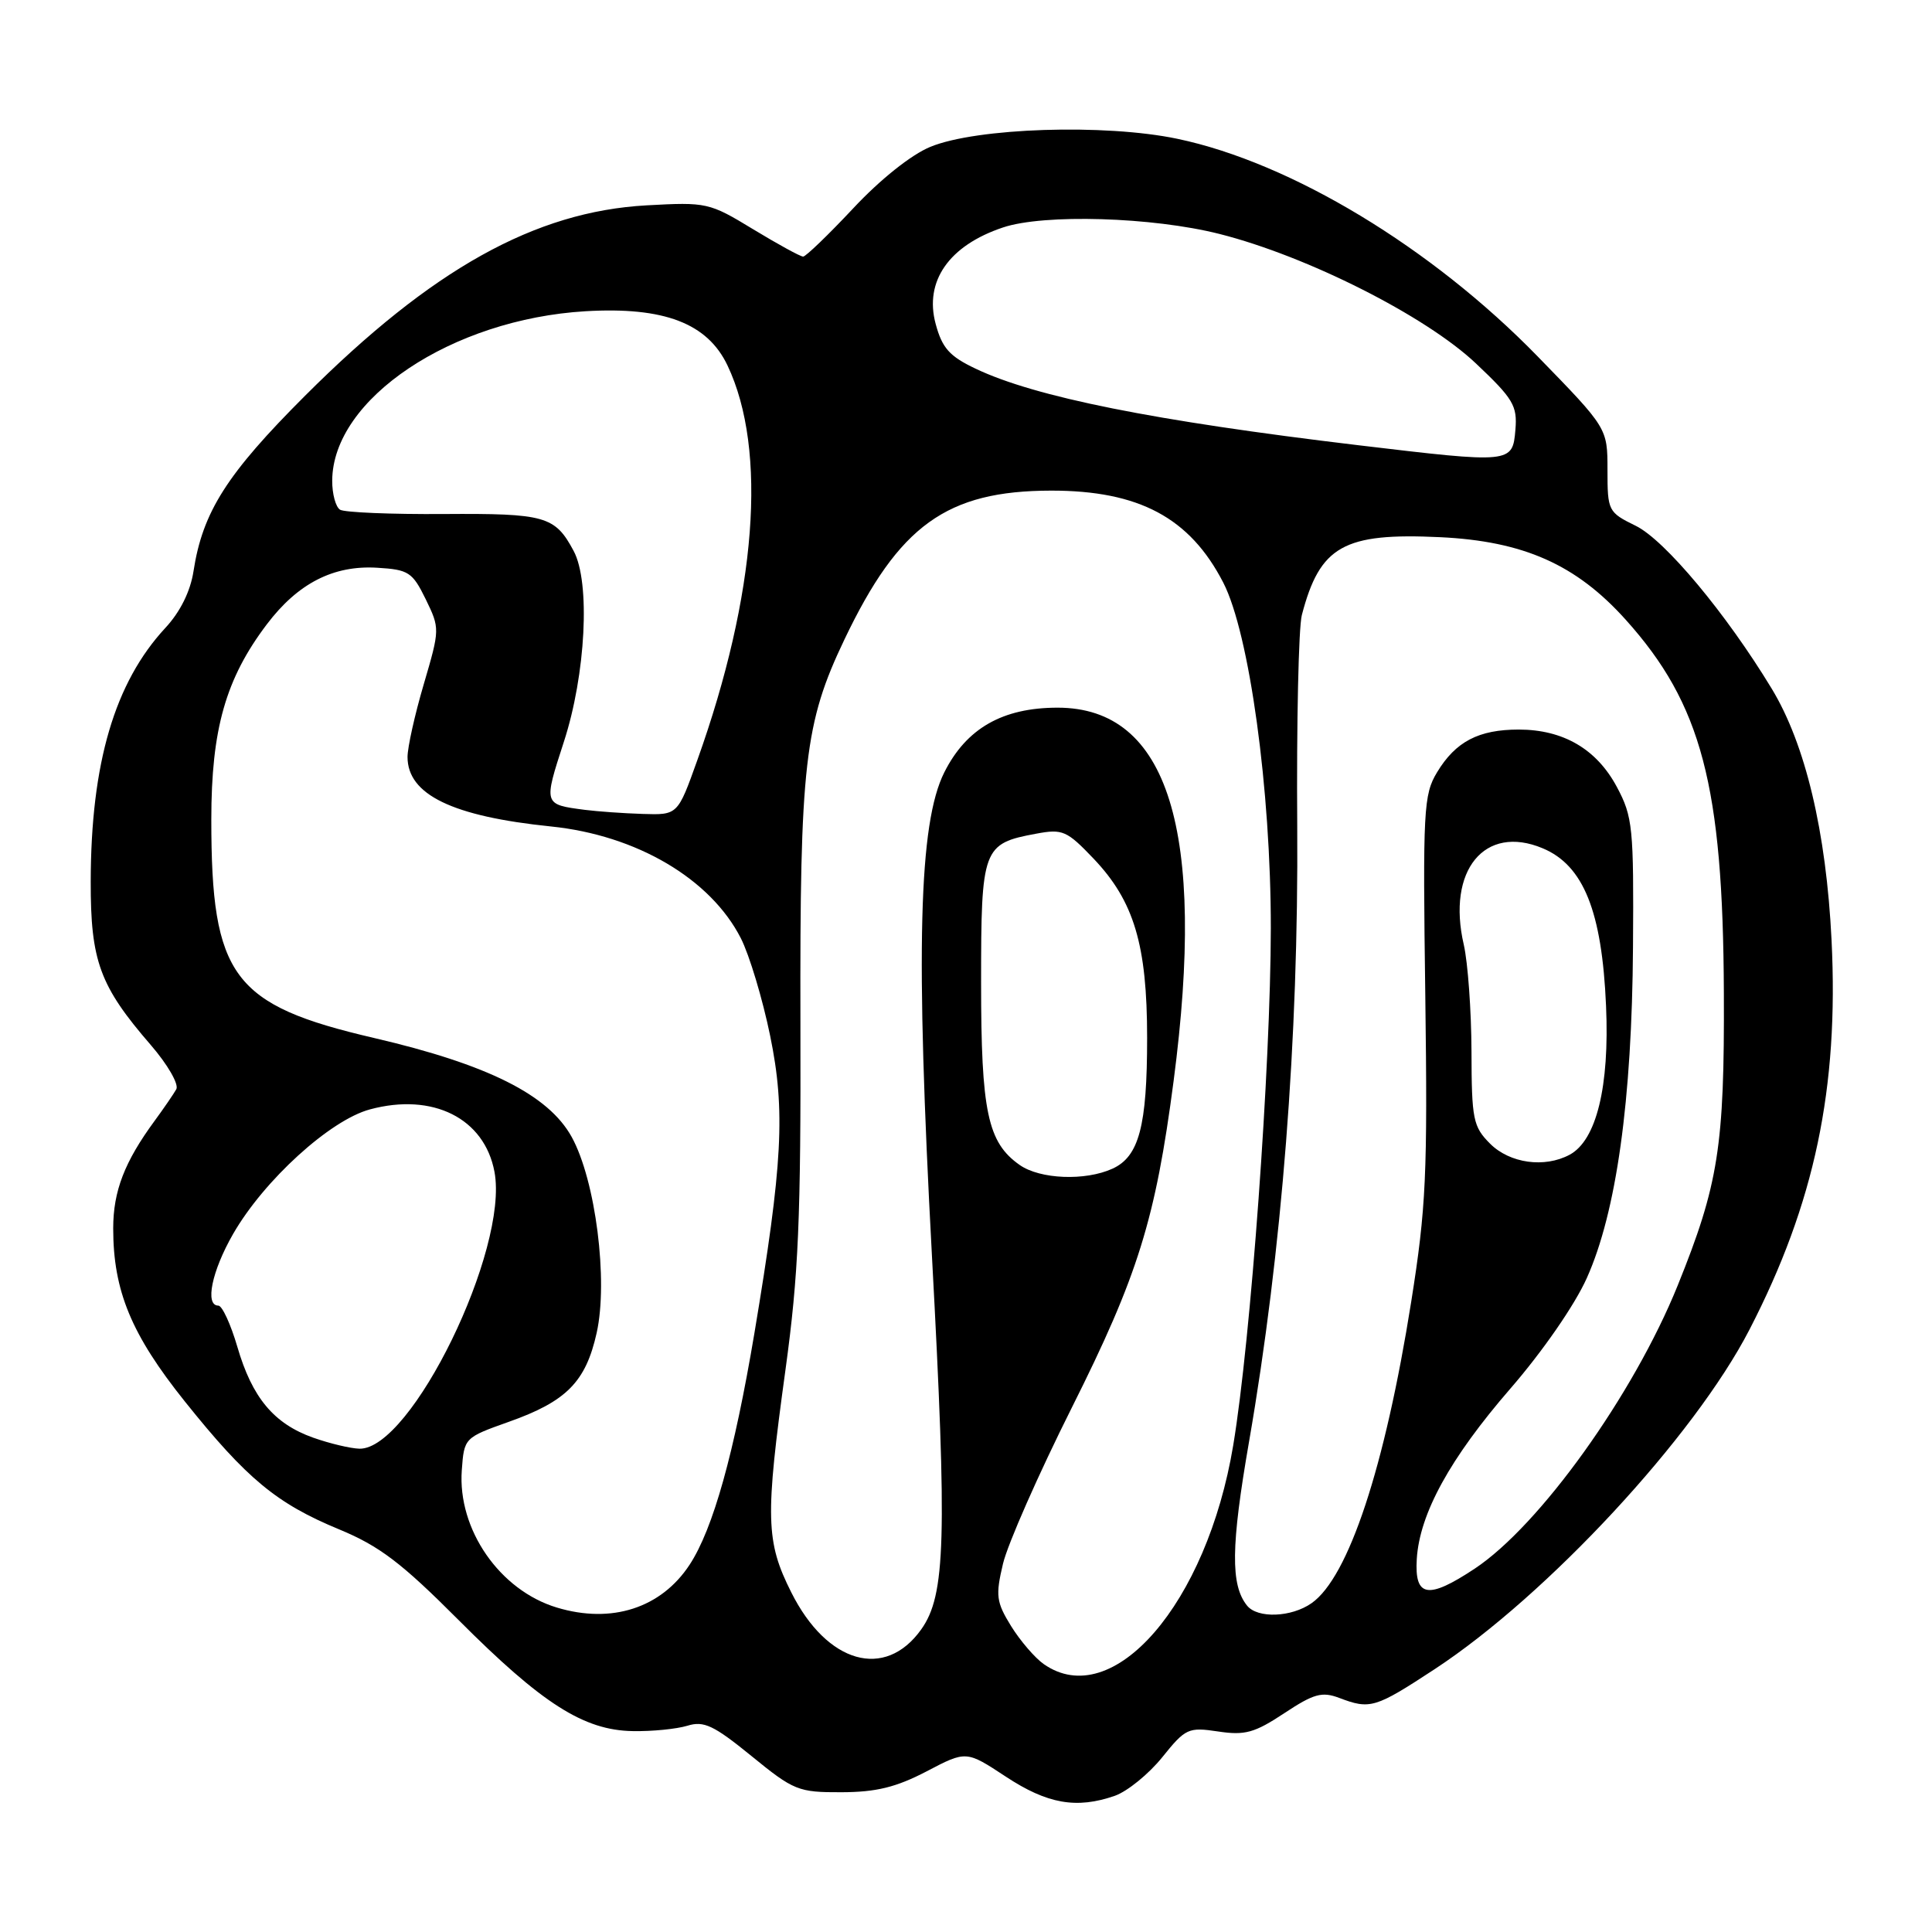 <?xml version="1.0" encoding="UTF-8" standalone="no"?>
<!DOCTYPE svg PUBLIC "-//W3C//DTD SVG 1.1//EN" "http://www.w3.org/Graphics/SVG/1.1/DTD/svg11.dtd" >
<svg xmlns="http://www.w3.org/2000/svg" xmlns:xlink="http://www.w3.org/1999/xlink" version="1.1" viewBox="0 0 256 256">
 <g >
 <path fill="currentColor"
d=" M 147.73 237.95 C 149.39 237.36 152.21 235.07 154.00 232.85 C 157.09 229.01 157.45 228.84 161.41 229.43 C 164.96 229.97 166.24 229.61 170.17 227.01 C 174.08 224.42 175.17 224.12 177.45 224.98 C 181.56 226.54 182.22 226.34 190.12 221.16 C 205.02 211.37 224.50 190.36 231.82 176.17 C 240.45 159.45 243.66 144.20 242.69 124.56 C 241.98 110.20 239.23 98.62 234.76 91.25 C 228.73 81.30 220.59 71.55 216.74 69.67 C 213.09 67.88 213.00 67.70 213.00 62.28 C 213.00 56.73 213.00 56.73 203.75 47.23 C 189.70 32.80 171.08 21.55 156.00 18.39 C 146.41 16.38 129.40 16.93 123.27 19.46 C 120.74 20.50 116.63 23.78 113.06 27.60 C 109.76 31.12 106.77 34.00 106.42 34.00 C 106.06 34.00 103.08 32.37 99.80 30.38 C 93.98 26.84 93.64 26.77 85.67 27.21 C 70.89 28.03 57.22 35.65 40.43 52.43 C 30.04 62.81 26.85 67.84 25.64 75.69 C 25.23 78.36 23.88 81.08 21.92 83.19 C 15.19 90.45 12.05 101.11 12.02 116.79 C 12.00 127.35 13.21 130.65 19.99 138.48 C 22.21 141.05 23.73 143.68 23.36 144.33 C 23.00 144.97 21.71 146.85 20.50 148.50 C 16.50 153.94 15.00 157.84 15.00 162.77 C 15.00 171.04 17.40 176.84 24.50 185.71 C 32.70 195.95 36.64 199.22 44.94 202.65 C 50.28 204.86 53.21 207.09 60.74 214.64 C 71.81 225.74 77.35 229.28 83.85 229.38 C 86.41 229.43 89.66 229.10 91.08 228.67 C 93.26 227.99 94.57 228.61 99.57 232.68 C 105.18 237.26 105.79 237.50 111.49 237.48 C 116.09 237.47 118.74 236.82 122.77 234.72 C 128.03 231.96 128.03 231.96 133.27 235.41 C 138.78 239.04 142.65 239.72 147.73 237.95 Z  M 138.30 220.50 C 137.13 219.68 135.18 217.41 133.97 215.46 C 132.01 212.28 131.90 211.43 132.90 207.21 C 133.51 204.62 137.62 195.30 142.03 186.50 C 150.78 169.04 153.11 161.56 155.51 143.23 C 159.86 110.06 154.80 93.77 140.14 93.77 C 132.85 93.77 128.05 96.51 125.12 102.35 C 121.73 109.12 121.30 125.85 123.49 166.47 C 125.51 203.94 125.30 211.37 122.07 215.90 C 117.28 222.63 109.58 220.44 104.85 211.00 C 101.46 204.26 101.38 201.12 104.08 181.50 C 105.81 168.88 106.13 161.59 106.06 135.50 C 105.98 101.25 106.60 95.81 111.89 84.74 C 119.12 69.59 125.45 65.03 139.28 65.01 C 150.92 65.00 157.66 68.60 162.09 77.20 C 165.55 83.93 168.40 104.65 168.39 123.00 C 168.37 141.23 165.74 177.51 163.41 191.50 C 159.92 212.50 147.45 226.91 138.30 220.50 Z  M 73.79 213.01 C 66.21 210.73 60.62 202.65 61.19 194.81 C 61.50 190.53 61.54 190.49 67.39 188.41 C 75.05 185.70 77.61 183.12 79.06 176.62 C 80.61 169.68 78.92 156.40 75.75 150.65 C 72.67 145.07 64.62 141.04 49.57 137.54 C 30.81 133.18 28.00 129.40 28.00 108.59 C 28.00 96.62 29.91 89.92 35.36 82.72 C 39.47 77.29 44.19 74.87 50.00 75.23 C 54.14 75.48 54.65 75.81 56.41 79.40 C 58.29 83.27 58.29 83.37 56.16 90.63 C 54.97 94.66 54.00 99.01 54.00 100.30 C 54.00 105.29 59.93 108.17 73.00 109.51 C 84.35 110.67 94.14 116.44 98.16 124.31 C 99.30 126.55 101.05 132.37 102.05 137.25 C 104.09 147.19 103.71 154.26 99.96 176.67 C 97.29 192.56 94.49 202.59 91.38 207.33 C 87.61 213.08 81.04 215.20 73.79 213.01 Z  M 165.24 212.75 C 163.04 210.02 163.10 204.88 165.51 191.00 C 169.87 165.85 172.08 137.56 171.89 109.50 C 171.79 95.75 172.07 83.15 172.50 81.50 C 174.89 72.34 178.04 70.57 190.83 71.18 C 201.88 71.71 208.84 74.80 215.41 82.11 C 225.47 93.30 228.31 104.09 228.42 131.50 C 228.51 151.90 227.71 156.95 222.30 170.34 C 216.44 184.82 204.03 202.14 195.40 207.86 C 189.21 211.96 187.42 211.66 187.73 206.58 C 188.10 200.57 192.13 193.23 200.13 184.00 C 204.40 179.08 208.67 172.91 210.26 169.35 C 214.18 160.62 216.25 145.80 216.38 125.50 C 216.49 109.64 216.35 108.22 214.24 104.27 C 211.56 99.26 207.15 96.68 201.25 96.67 C 195.93 96.67 192.88 98.26 190.42 102.33 C 188.63 105.29 188.52 107.28 188.86 132.00 C 189.17 155.60 188.97 160.03 186.99 172.50 C 183.51 194.42 178.69 209.00 173.79 212.43 C 171.11 214.31 166.63 214.48 165.24 212.75 Z  M 41.50 190.50 C 36.29 188.65 33.41 185.20 31.45 178.46 C 30.57 175.46 29.44 173.00 28.93 173.00 C 27.12 173.00 28.06 168.43 30.89 163.50 C 34.98 156.39 43.73 148.42 49.02 147.00 C 57.36 144.75 64.19 148.18 65.52 155.27 C 67.45 165.54 54.50 192.10 47.63 191.96 C 46.46 191.93 43.70 191.28 41.50 190.50 Z  M 135.12 154.37 C 130.86 151.39 130.00 147.31 130.00 130.19 C 130.00 112.36 130.21 111.78 137.29 110.47 C 140.81 109.81 141.36 110.06 144.92 113.79 C 150.27 119.42 152.00 125.21 152.00 137.53 C 152.00 149.21 150.93 153.26 147.40 154.86 C 143.80 156.50 137.82 156.26 135.12 154.37 Z  M 197.45 151.55 C 195.19 149.28 195.00 148.35 194.98 139.30 C 194.96 133.91 194.50 127.56 193.96 125.18 C 191.68 115.34 196.72 109.18 204.41 112.40 C 209.82 114.66 212.27 120.74 212.81 133.30 C 213.28 144.00 211.53 151.11 207.98 153.01 C 204.66 154.79 200.06 154.15 197.45 151.55 Z  M 77.50 107.31 C 72.00 106.59 72.01 106.63 74.71 98.31 C 77.62 89.38 78.25 77.17 76.01 73.00 C 73.54 68.38 72.26 68.02 58.81 68.11 C 51.84 68.16 45.65 67.90 45.06 67.54 C 44.48 67.18 44.01 65.45 44.02 63.69 C 44.07 52.85 59.87 42.29 77.59 41.24 C 87.99 40.63 93.74 42.83 96.40 48.43 C 101.72 59.64 100.25 78.79 92.39 100.75 C 89.80 108.00 89.80 108.00 85.15 107.85 C 82.59 107.77 79.15 107.52 77.50 107.31 Z  M 179.95 58.99 C 152.90 55.76 137.15 52.61 129.27 48.85 C 125.81 47.21 124.84 46.12 123.98 42.92 C 122.45 37.26 125.75 32.53 132.90 30.14 C 138.32 28.32 152.71 28.75 161.59 31.00 C 173.22 33.94 188.94 41.88 195.58 48.17 C 200.51 52.83 201.07 53.76 200.80 56.94 C 200.42 61.41 200.32 61.42 179.95 58.99 Z "/>
</g>
</svg>